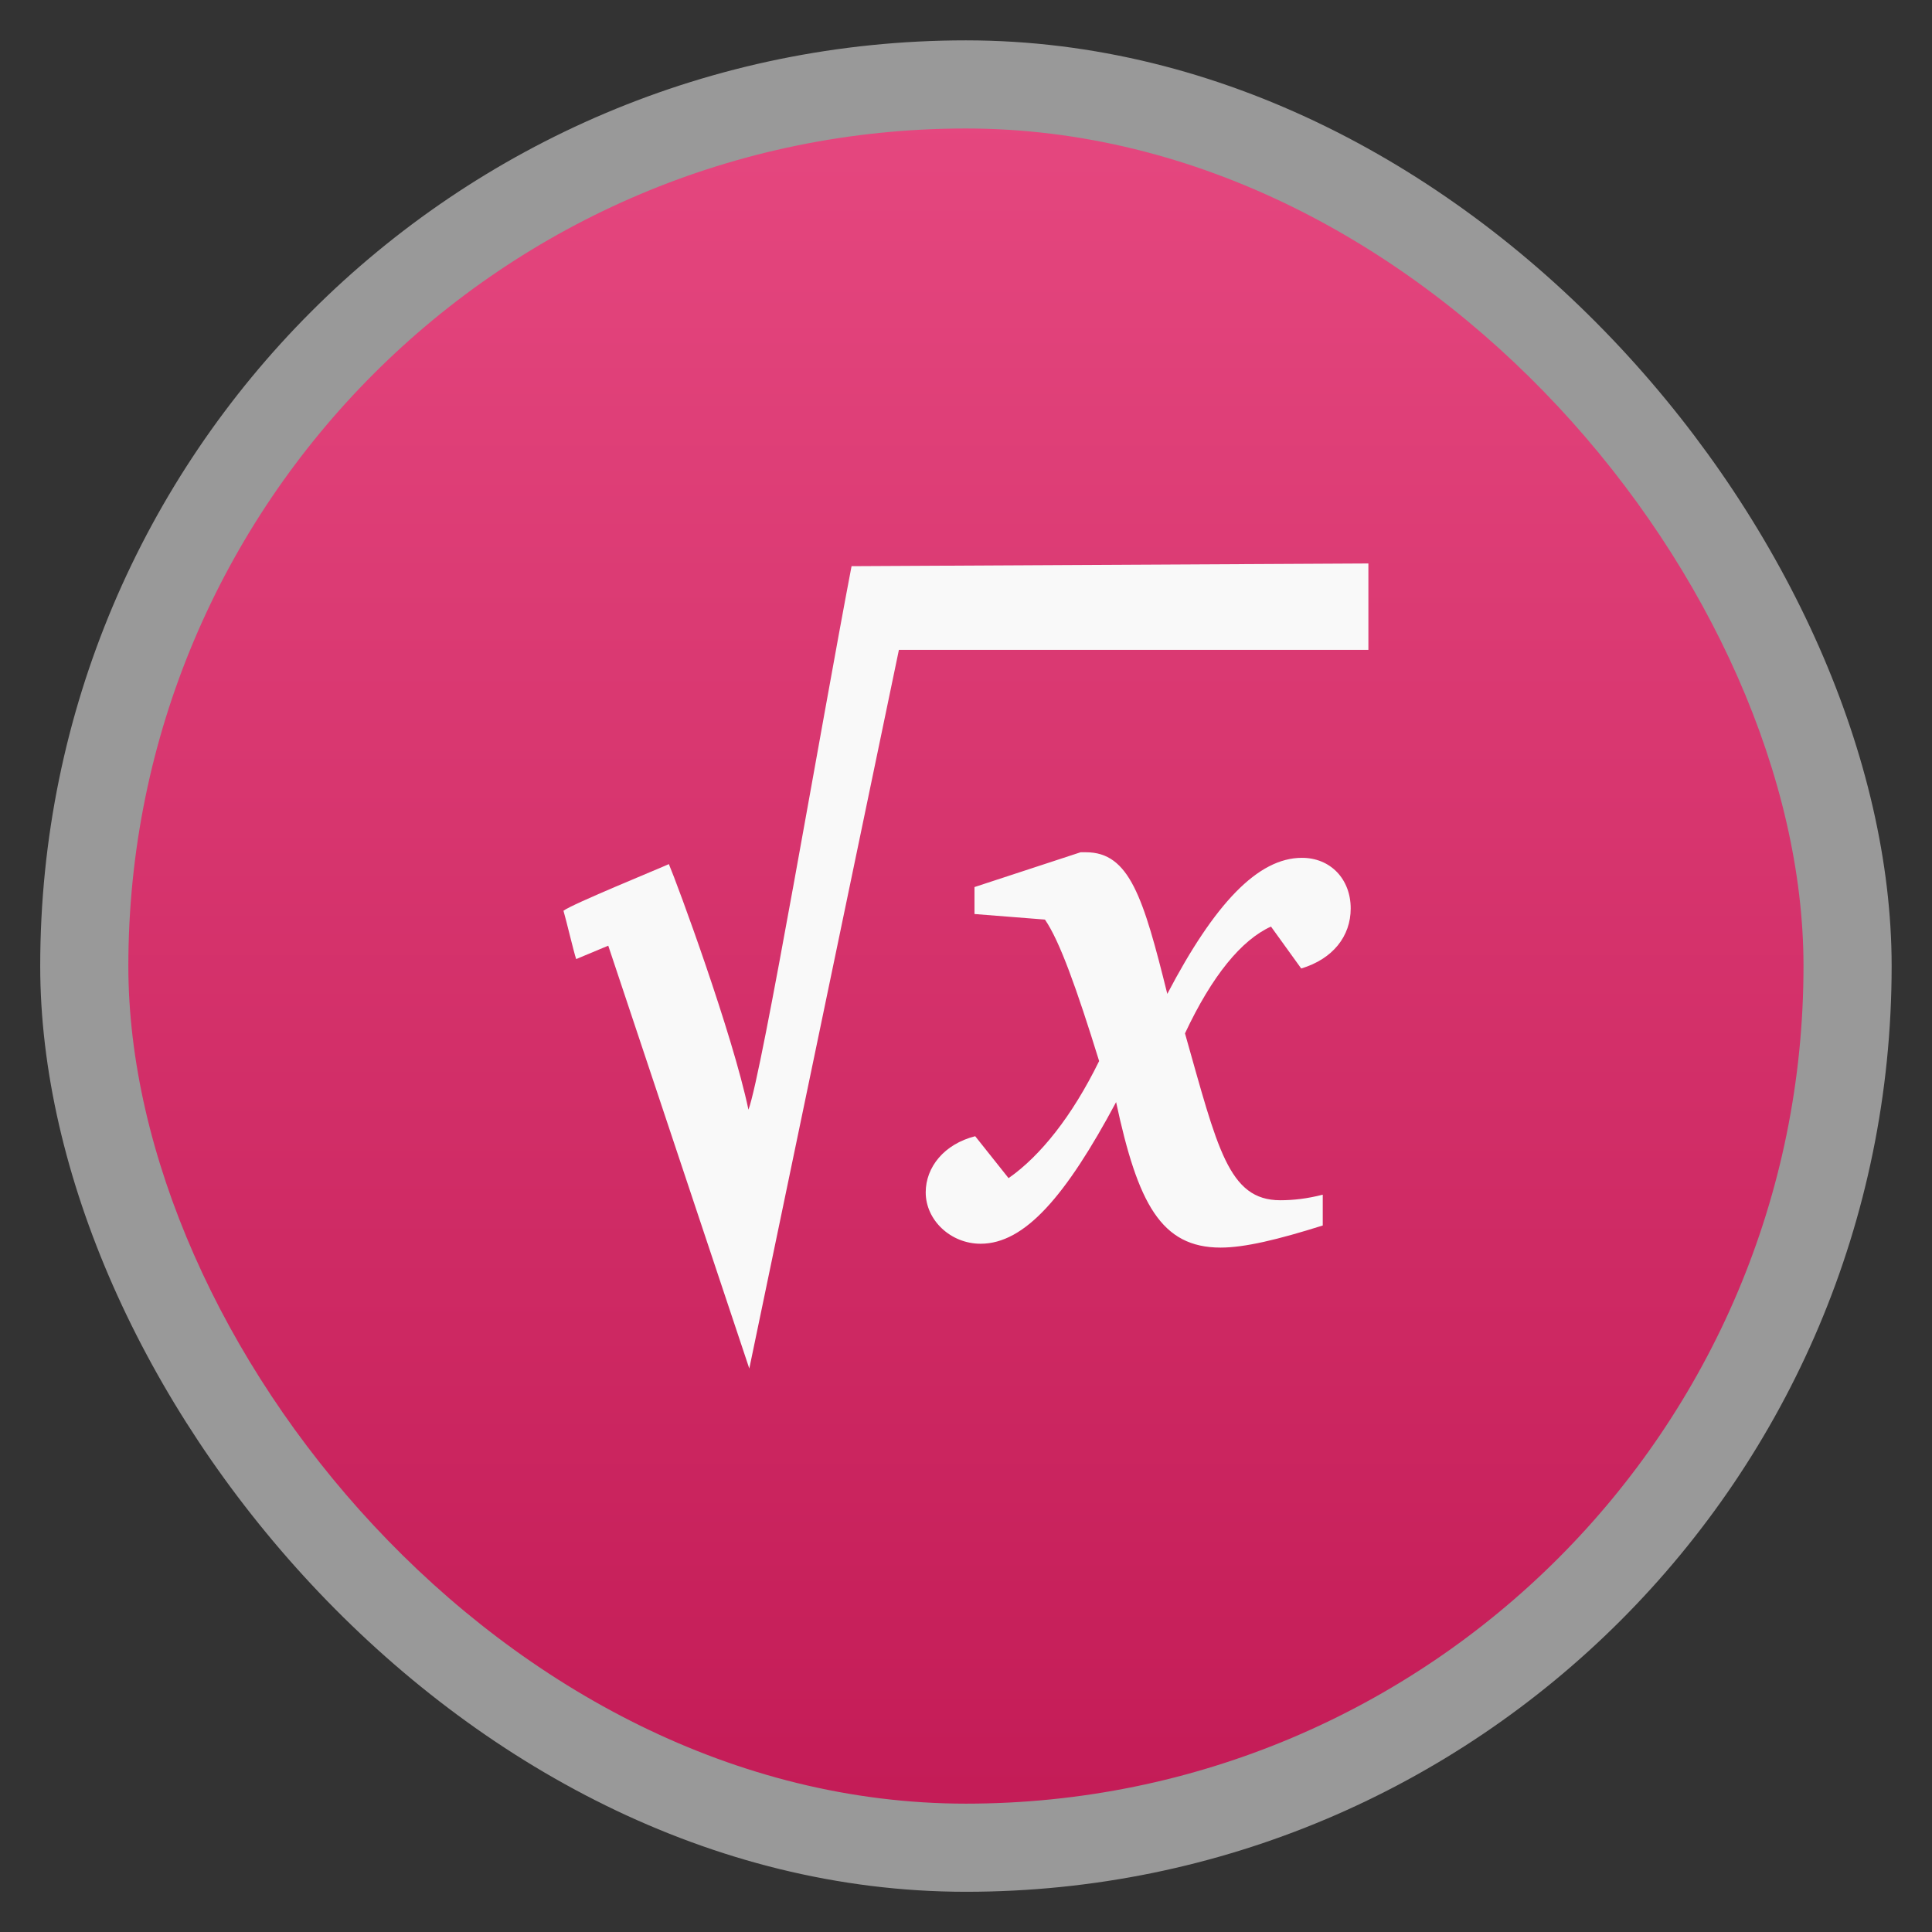 <svg width="48" xmlns="http://www.w3.org/2000/svg" viewBox="0 0 13.547 13.547" height="48" xmlns:xlink="http://www.w3.org/1999/xlink">
<rect x="0" y="0" width="13.547" height="13.547" fill="#333333" stroke="none"/>
<defs>
<linearGradient id="linearGradient4460">
<stop offset="0" style="stop-color:#c41c57"/>
<stop offset="1" style="stop-color:#e5477f"/>
</linearGradient>
<linearGradient gradientTransform="matrix(1.095 0 0 1.095 -133.002 -293.022)" xlink:href="#linearGradient4460" id="linearGradient3008" y1="279.096" y2="268.33" gradientUnits="userSpaceOnUse" x2="0"/>
</defs>
<g style="fill-rule:evenodd">
<rect width="12.982" x=".282" y=".283" rx="6.491" height="12.982" style="opacity:.5;fill:#fff"/>
<rect width="11.746" x=".9" y=".901" rx="5.873" height="11.746" style="fill:url(#linearGradient3008)"/>
</g>
<g style="fill:#f9f9f9">
<path d="m 7.577,5.976 -0.744,0.244 0,0.189 0.494,0.039 C 7.43,6.597 7.549,6.93 7.707,7.44 7.517,7.828 7.294,8.106 7.072,8.261 L 6.838,7.967 C 6.621,8.022 6.491,8.183 6.491,8.361 c 0,0.194 0.174,0.36 0.385,0.36 0.309,0 0.597,-0.333 0.95,-0.993 0.152,0.71 0.315,1.02 0.733,1.02 0.168,0 0.402,-0.056 0.716,-0.155 l 0,-0.216 c -0.109,0.028 -0.206,0.039 -0.298,0.039 -0.364,0 -0.44,-0.366 -0.668,-1.17 C 8.499,6.841 8.705,6.591 8.912,6.497 l 0.212,0.294 c 0.223,-0.067 0.347,-0.227 0.347,-0.421 0,-0.205 -0.141,-0.355 -0.342,-0.355 -0.309,0 -0.613,0.322 -0.944,0.954 -0.168,-0.677 -0.266,-0.993 -0.57,-0.993 -0.011,0 -0.027,0 -0.038,0 z"/>
<path d="M 5.971,3.97 C 5.758,5.083 5.343,7.531 5.248,7.781 5.136,7.246 4.75,6.2 4.69,6.059 4.628,6.088 4.012,6.339 3.951,6.386 c 0.018,0.06 0.072,0.289 0.089,0.339 l 0.225,-0.094 0.989,2.965 1.049,-5.039 3.292,0 0,-0.606 -3.625,0.019 z"/>
</g>
</svg>
